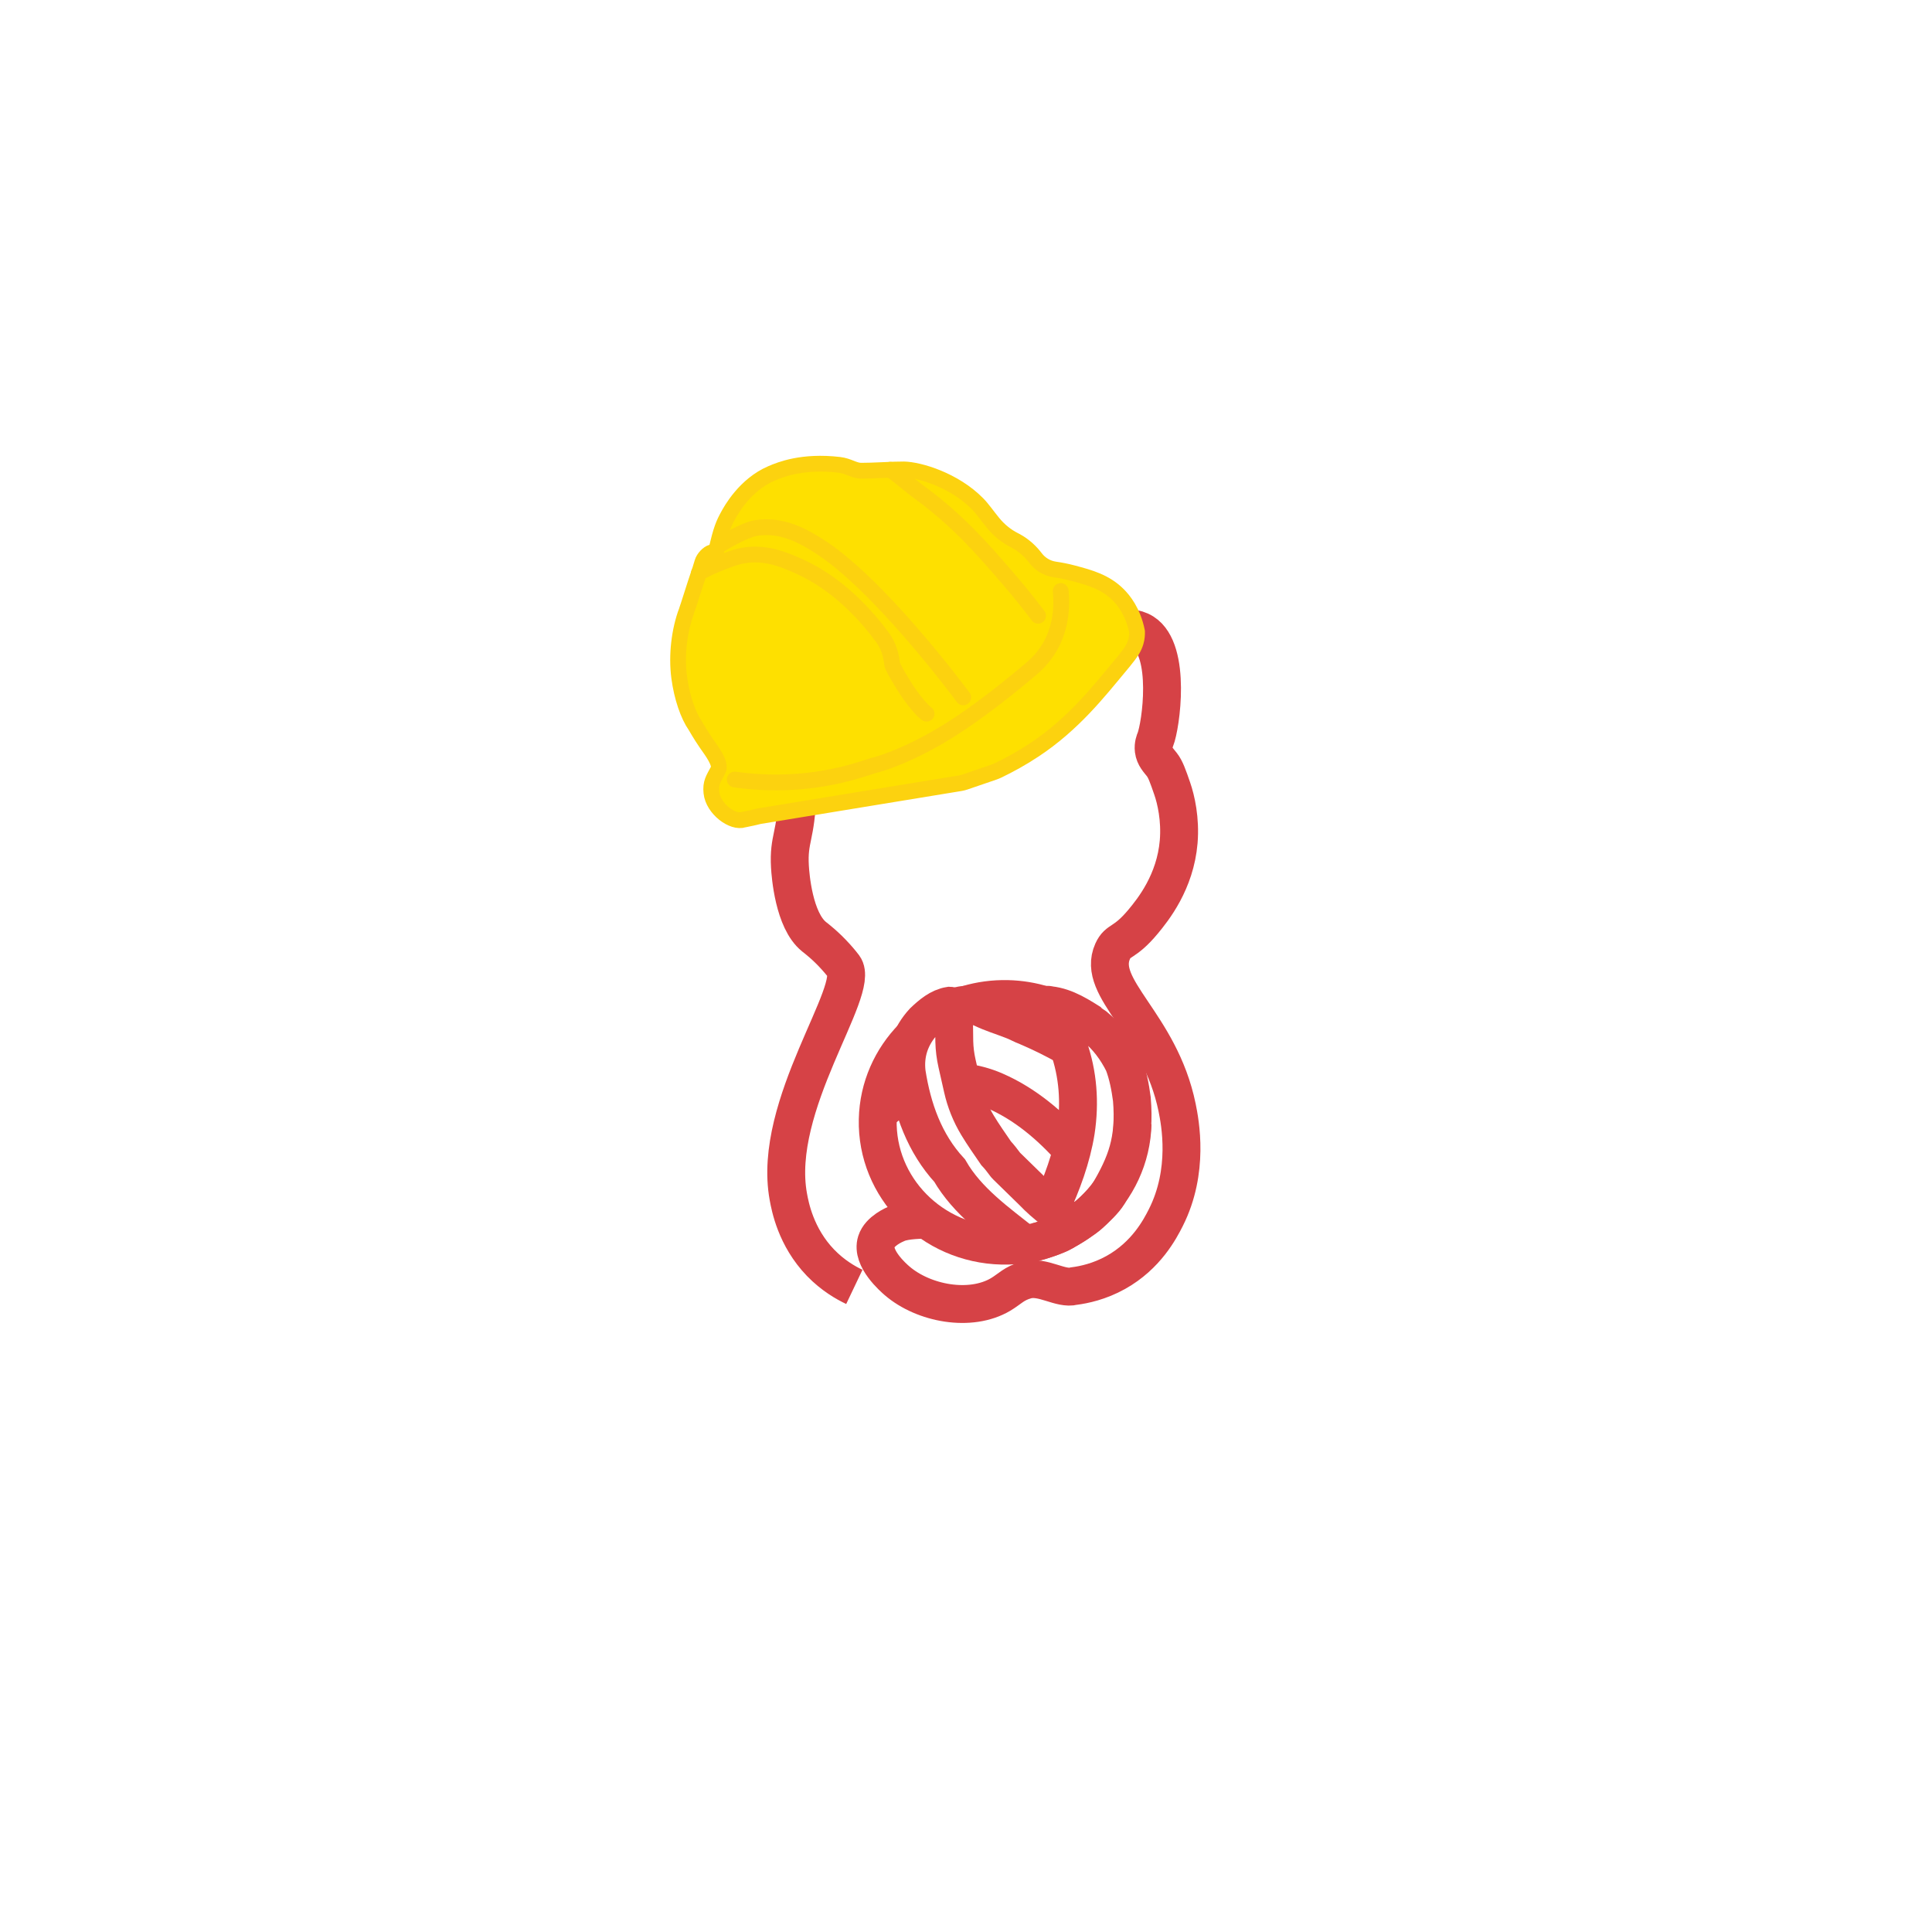 <?xml version="1.0" encoding="UTF-8"?>
<svg xmlns="http://www.w3.org/2000/svg" viewBox="0 0 612 612">
  <defs>
    <style>
      .cls-1 {
        stroke: #d64246;
        stroke-width: 12px;
      }

      .cls-1, .cls-2, .cls-3 {
        fill: none;
        stroke-miterlimit: 10;
      }

      .cls-4 {
        fill: #fee000;
        stroke-width: 0px;
      }

      .cls-2, .cls-3 {
        stroke: #fcd20f;
        stroke-width: 5px;
      }

      .cls-3 {
        stroke-linecap: round;
      }
    </style>
  </defs>
  <g id="Layer_1" data-name="Layer 1">
    <g>
      <g>
        <path class="cls-1" d="M324.51,394.05c-8.59-6.84-18.07-13.48-23.69-23.24-7.97-8.64-11.81-19.53-13.6-30.95-.74-6.14,1.14-11.65,5.33-16.22,2.39-2.28,5.06-4.55,8.29-5.06.88.02.86.89,1.13,1.48.34,3.29.24,6.57.32,9.86.06,2.34.35,4.67.87,6.95l1.77,7.84c.93,4.13,2.51,8.08,4.7,11.71,1.8,2.99,3.81,5.84,5.9,8.89,1.11,1.16,1.94,2.31,3.03,3.74.06.08.13.16.21.23l8.45,8.26c3.99,4.18,8.58,7.49,13.36,10.5"/>
        <path class="cls-1" d="M330.6,318.33c-3.61-1.12-7.44-1.77-11.41-1.86-4.41-.1-8.68.49-12.68,1.67"/>
        <path class="cls-1" d="M289.14,328.54c-6.68,6.79-10.87,15.94-11.1,26.07-.49,21.57,17.14,39.47,39.37,39.97,22.24.51,40.86-17.06,41.35-38.63"/>
        <path class="cls-1" d="M332.87,382.56c3.49-7.53,6.59-15.81,7.93-24.27,1.37-9.02.7-18.08-2.31-26.61-1.64-5-5.05-8.87-7.96-13.36,3.5-.07.05.07,0,0,5.35-.12,9.96,2.61,14.27,5.33.57.6,1.15.9,2.01,1.5,4.01,3.3,6.84,7.16,9.07,11.59,1.38,3.53,2.16,7.64,2.66,11.44,1.09,13.14-1.78,20.38-7.46,30.07-1.18,2.01-3.95,4.6-5.9,6.39-1.85,1.69-5.5,3.75-8.59,5.71-1.42.9-7.25,2.88-8.72,3.13"/>
        <path class="cls-1" d="M288.3,345.52c-1.28.58-2.54,1.26-3.75,2.02-2.32,1.46-4.39,3.43-6.52,5.15"/>
        <path class="cls-1" d="M339.58,364.24c-6.82-7.69-14.87-14.52-24.35-18.66-3.45-1.51-7.07-2.44-10.71-2.76"/>
        <path class="cls-1" d="M301.77,319.45c2.99-1.64,6.14-1.44,9.28-.05,3.18,1.53,6.36,2.48,9.55,3.72,1.74.62,3.18,1.53,4.91,2.15,4.42,1.89,8.71,4.02,12.86,6.37"/>
      </g>
      <path class="cls-1" d="M293.66,386.4c-1.43-.04-6.75.02-9.38,1.13-1.03.44-5.59,2.37-6.69,5.81-1.68,5.26,5.54,11.48,6.57,12.37,8.42,7.25,23.27,10,32.83,4.32,2.84-1.69,4.24-3.53,8.15-4.58,5.14-1.38,10.9,3.07,15.08,1.94,3.19-.41,8.08-1.44,13.26-4.33,9.64-5.39,13.98-13.72,15.81-17.34,7.49-14.84,4.56-30.1,3.57-34.93-5.48-26.65-25.72-37.64-20.4-49.47,1.74-3.86,3.65-2.15,9.69-9.43,3.1-3.74,10.14-12.47,11.22-25.24.6-7.17-.86-13.42-2.04-16.83-1.41-4.08-2.12-6.12-3.31-7.65-.98-1.25-2.29-2.52-2.55-4.59-.2-1.64.36-2.95.51-3.31,1.74-4.33,5.18-28.2-3.82-33.91-5.15-3.27-13.02.25-13.47.46-3.95,1.83-5.26,4.51-13.05,9.48-1.56,1-2.51,2.3-3.82,2.3-13,0-21.93-2.08-39.96,2.36-3.04.75-2.27.86-4.15,1.21-15.21,2.81-25.4-11.99-32.38-8.16-2.13,1.17-2.78,3.42-4.08,7.9-1.93,6.66-.21,10.81.77,21.16.07.71.65,7.11.51,14.28-.27,13.56-2.83,14.11-2.3,23.2.15,2.55,1.2,17.01,7.65,22.18.7.56,3.6,2.73,6.88,6.37,0,0,1.52,1.68,2.55,3.06,5.56,7.4-22.91,43.91-17.59,72.93.56,3.06,2.34,12.76,10.2,20.91,3.91,4.05,8.02,6.37,10.71,7.65"/>
    </g>
  </g>
  <g id="Layer_3" data-name="Layer 3">
    <path class="cls-4" d="M215.44,194.88c-2.21,6.27-3.07,14.32-1.95,21.57.97,6.31,3.1,12.09,5.52,15.41.43.6,1.37,2.39,3.73,5.65,1.54,2.12,4.99,6.33,3.92,8.43-1.52,2.99-2.43,4.22-2.03,7.38.65,5.16,7.04,9.72,10.61,8.42l2.73-.64c.74-.19,1.5-.4,2.32-.6l64.74-12.22c.48-.09.96-.22,1.41-.39l9.24-3.41c.45-.16.88-.35,1.31-.57,3.75-1.89,7.72-4.2,11.77-7.01,12.41-8.62,20.44-19.38,26.65-27.15,1.17-1.46,2.1-2.6,3.01-3.87.79-1.11,1.84-2.55,2.37-4.49.36-1.32.4-2.5.35-3.39-1.42-6.51-4.67-10.14-6.27-11.67-4.3-4.14-9.41-5.37-14.74-6.66-2.17-.52-4.18-.85-5.96-1.06-2.49-.29-4.74-1.56-6.3-3.52-1.52-1.9-3.57-3.85-6.32-5.28-.22-.11-.42-.21-.61-.3-2.69-1.27-5.06-3.13-7-5.39s-3.49-4.43-5.14-6.05c-7.67-7.48-19.07-10.56-24.07-10.52-2.86.02-10.37.71-13.8.75-2.39.03-4.03-1.45-7.14-1.73-11.9-1.07-18.92,2-21.78,3.31-8.54,3.88-12.9,12.29-13.77,13.97-1.34,2.58-2.22,4.5-3.58,11.42-.09.47-.92.38-1.47.53-1.1.31-2.6,1.9-2.98,3.34-.52,1.95-.91,3.11-1.04,3.52-1.18,3.66-3.27,10.94-3.73,12.23Z"/>
  </g>
  <g id="Layer_4" data-name="Layer 4">
    <g>
      <path class="cls-2" d="M217.49,193.51c-2.28,6.1-3.28,13.99-2.33,21.13.83,6.22,2.8,11.94,5.11,15.26.41.6,1.3,2.38,3.54,5.64,1.46,2.12,4.77,6.34,3.68,8.37-1.55,2.9-2.46,4.09-2.13,7.19.54,5.08,6.71,9.72,10.24,8.53l2.69-.56c.73-.17,1.48-.36,2.28-.54l63.66-10.44c.48-.08.94-.2,1.39-.35l9.12-3.12c.44-.15.87-.32,1.29-.52,3.71-1.77,7.65-3.93,11.67-6.6,12.33-8.17,20.4-18.53,26.64-26.01,1.17-1.41,2.11-2.51,3.02-3.73.8-1.07,1.85-2.46,2.41-4.36.38-1.29.44-2.44.41-3.32-1.27-6.42-4.38-10.07-5.91-11.61-4.13-4.17-9.11-5.5-14.31-6.89-2.12-.57-4.08-.94-5.82-1.19-2.43-.35-4.62-1.65-6.11-3.61-1.45-1.91-3.42-3.86-6.09-5.34-.21-.12-.41-.22-.59-.31-2.61-1.31-4.9-3.2-6.75-5.46-1.92-2.34-3.33-4.44-4.92-6.06-7.37-7.52-18.48-10.83-23.38-10.91-2.8-.05-10.17.45-13.53.41-2.34-.03-3.92-1.52-6.97-1.87-11.63-1.34-18.57,1.51-21.41,2.72-8.44,3.61-12.87,11.76-13.76,13.39-1.36,2.5-2.26,4.36-3.73,11.13-.1.46-.91.35-1.45.49-1.08.28-2.58,1.8-2.98,3.2-.54,1.9-.95,3.03-1.09,3.44-1.23,3.57-3.42,10.66-3.89,11.92Z"/>
      <path class="cls-3" d="M232.75,246.93c4.82.68,11.42,1.24,19.22.71,11.48-.78,19.87-3.53,24.63-5.13,0,0,8.18-1.76,21.32-9.44,7.97-4.66,18.11-12.2,28.36-20.87,1.59-1.34,4.15-3.59,6.3-7.31,3.79-6.57,3.82-13.48,3.42-17.68"/>
      <path class="cls-3" d="M328.83,195.05c-2.93-3.9-6.13-7.89-9.61-11.92-7.58-8.77-15.65-18.17-27.98-27.17-3.36-2.45-7.3-5.97-9.23-7.16"/>
      <path class="cls-3" d="M227.31,173.01c1.73-1.12,8.47-5.1,12.01-5.72,8.43-1.47,15.57,2.85,19.81,5.51,18.87,11.8,44.12,45.59,45.99,48.11"/>
      <path class="cls-3" d="M221.37,181.6c1.63-1.28,8.63-4.2,12.16-5.19,7.91-2.2,14.88.85,19.8,3.08,12.26,5.56,21.08,15.45,26.26,22.48,1.77,2.41,2.68,5.29,2.99,8.27.03.25.09.49.19.7,1.21,2.51,2.11,3.85,3.3,5.84,2.82,4.69,6.33,8.63,7.44,9.3"/>
    </g>
  </g>
</svg>